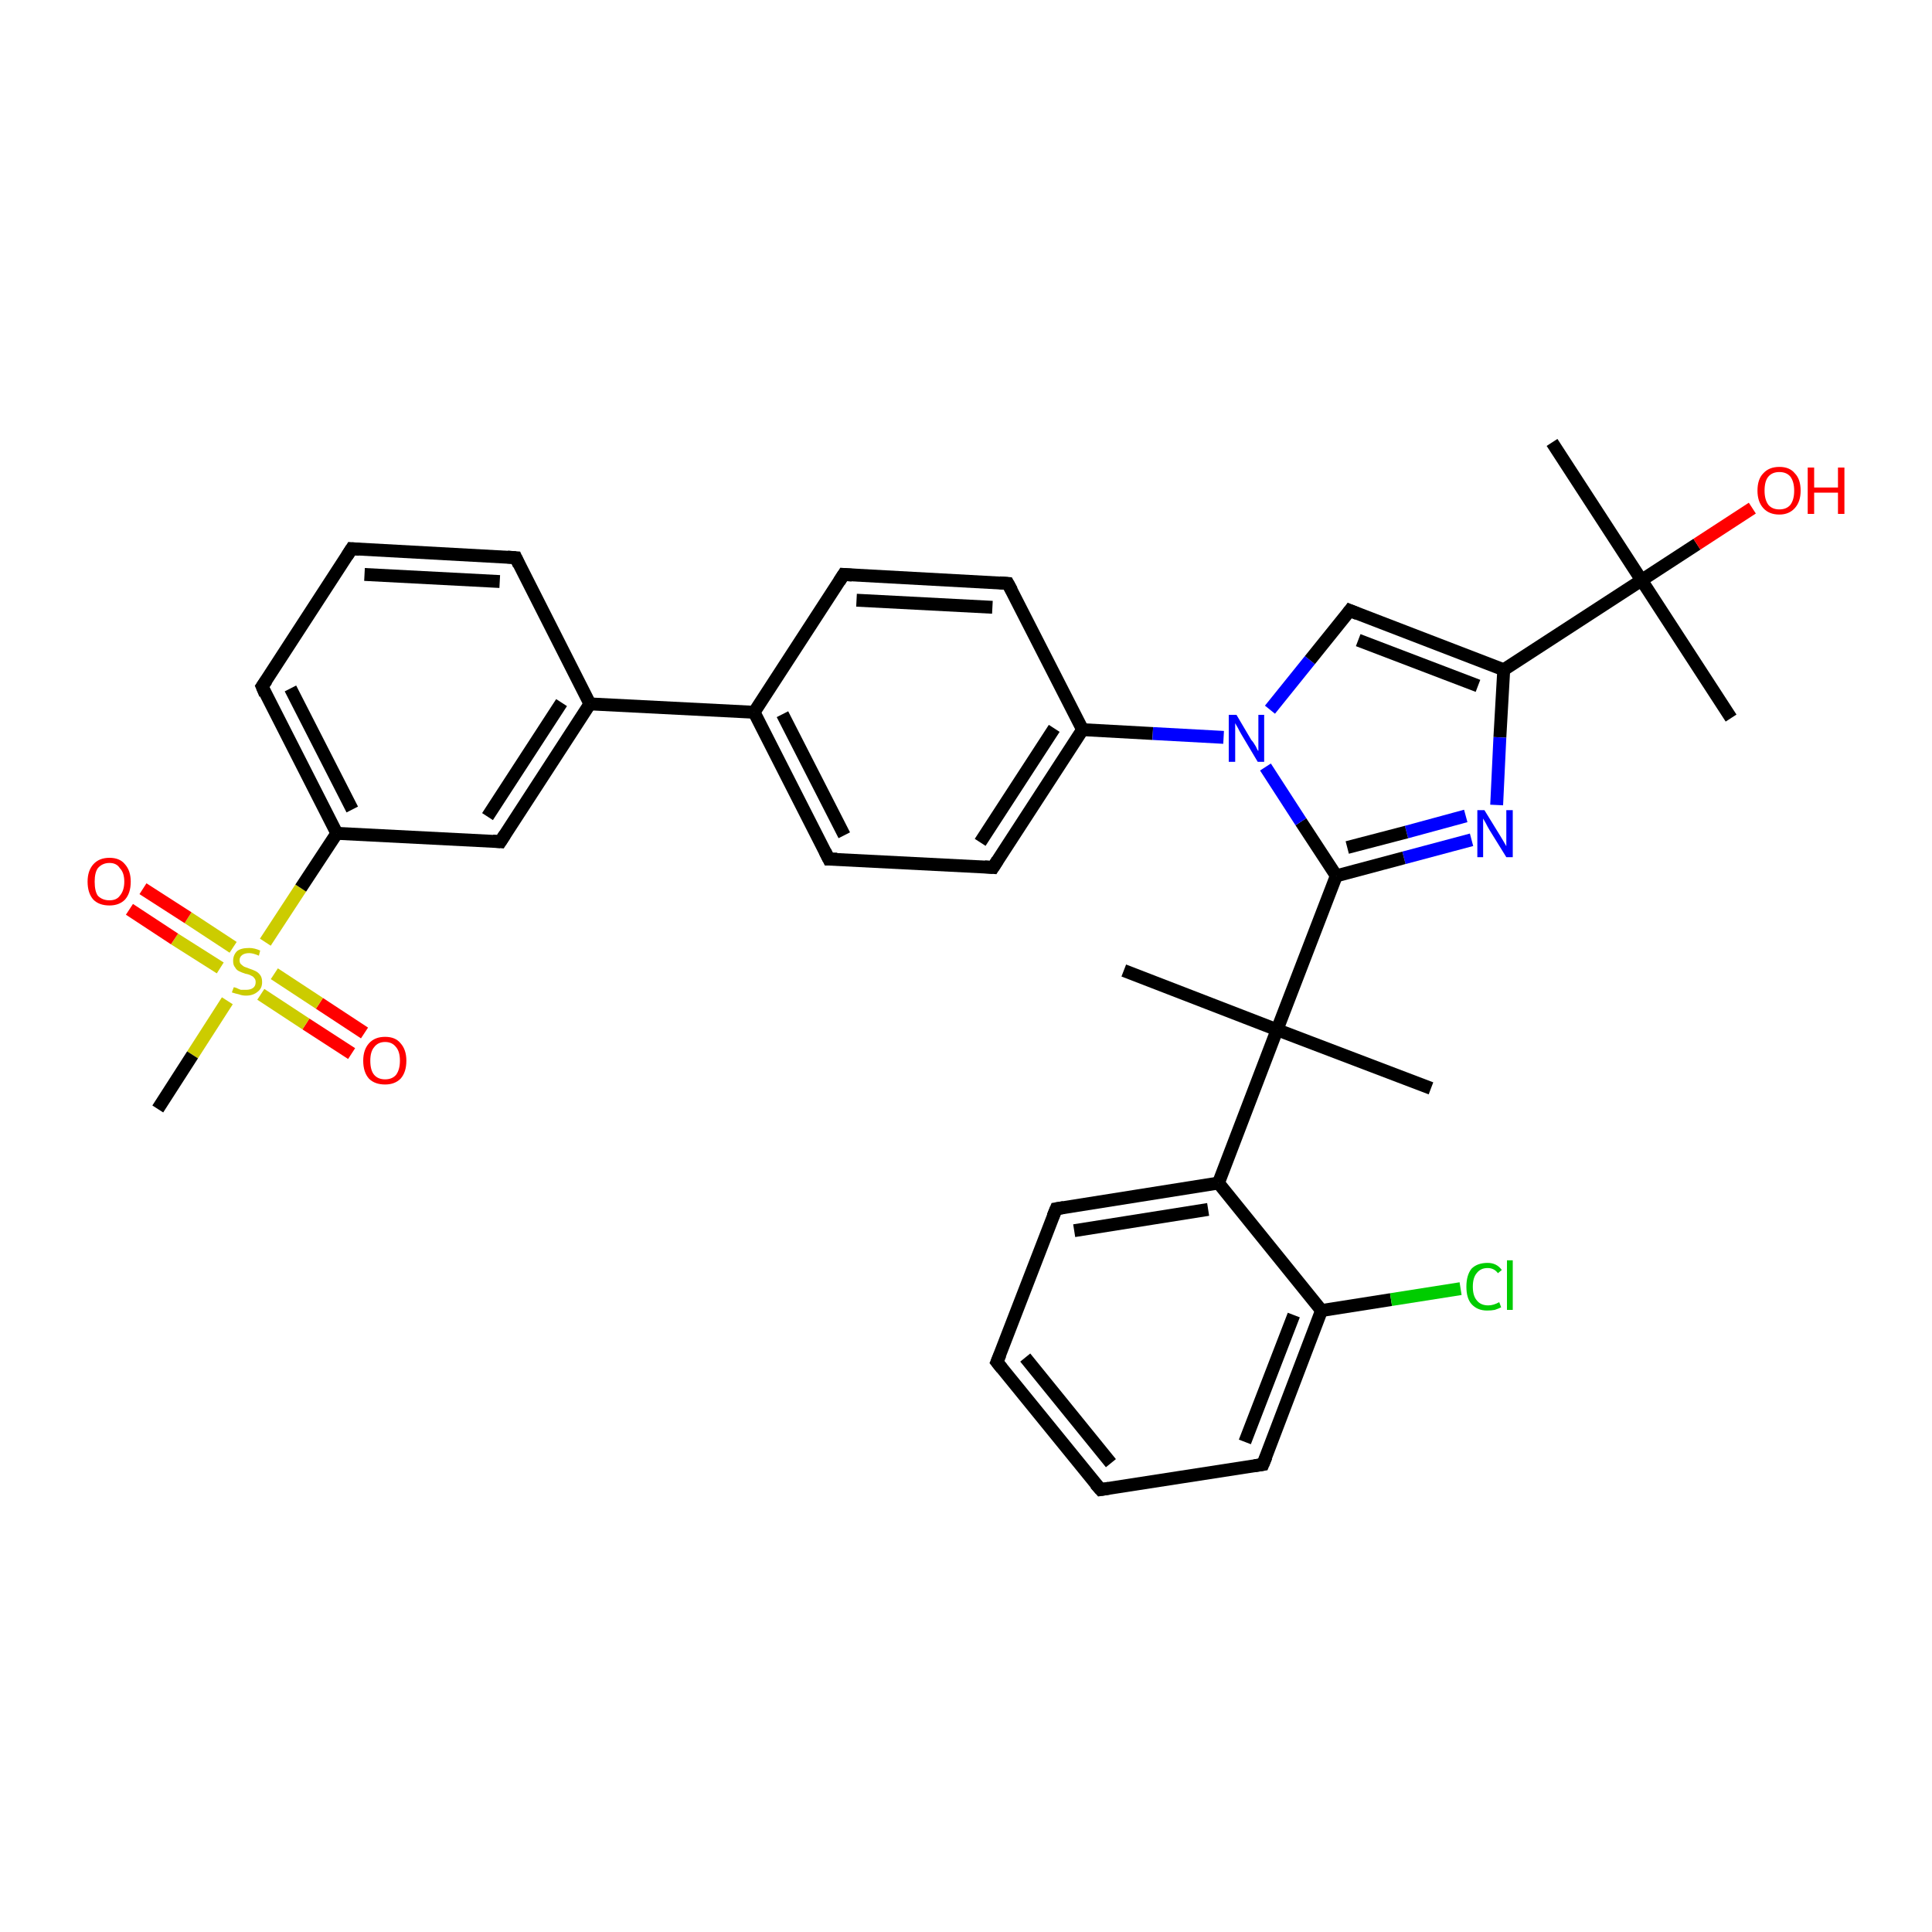 <?xml version='1.0' encoding='iso-8859-1'?>
<svg version='1.1' baseProfile='full'
              xmlns='http://www.w3.org/2000/svg'
                      xmlns:rdkit='http://www.rdkit.org/xml'
                      xmlns:xlink='http://www.w3.org/1999/xlink'
                  xml:space='preserve'
width='300px' height='300px' viewBox='0 0 300 300'>
<!-- END OF HEADER -->
<rect style='opacity:1.0;fill:#FFFFFF;stroke:none' width='300.0' height='300.0' x='0.0' y='0.0'> </rect>
<path class='bond-0 atom-0 atom-1' d='M 54.6,163.6 L 47.5,159.0' style='fill:none;fill-rule:evenodd;stroke:#FF0000;stroke-width:2.0px;stroke-linecap:butt;stroke-linejoin:miter;stroke-opacity:1' />
<path class='bond-0 atom-0 atom-1' d='M 47.5,159.0 L 40.5,154.4' style='fill:none;fill-rule:evenodd;stroke:#CCCC00;stroke-width:2.0px;stroke-linecap:butt;stroke-linejoin:miter;stroke-opacity:1' />
<path class='bond-0 atom-0 atom-1' d='M 56.6,160.4 L 49.6,155.8' style='fill:none;fill-rule:evenodd;stroke:#FF0000;stroke-width:2.0px;stroke-linecap:butt;stroke-linejoin:miter;stroke-opacity:1' />
<path class='bond-0 atom-0 atom-1' d='M 49.6,155.8 L 42.6,151.2' style='fill:none;fill-rule:evenodd;stroke:#CCCC00;stroke-width:2.0px;stroke-linecap:butt;stroke-linejoin:miter;stroke-opacity:1' />
<path class='bond-1 atom-1 atom-2' d='M 36.2,147.1 L 29.2,142.5' style='fill:none;fill-rule:evenodd;stroke:#CCCC00;stroke-width:2.0px;stroke-linecap:butt;stroke-linejoin:miter;stroke-opacity:1' />
<path class='bond-1 atom-1 atom-2' d='M 29.2,142.5 L 22.2,138.0' style='fill:none;fill-rule:evenodd;stroke:#FF0000;stroke-width:2.0px;stroke-linecap:butt;stroke-linejoin:miter;stroke-opacity:1' />
<path class='bond-1 atom-1 atom-2' d='M 34.2,150.3 L 27.1,145.8' style='fill:none;fill-rule:evenodd;stroke:#CCCC00;stroke-width:2.0px;stroke-linecap:butt;stroke-linejoin:miter;stroke-opacity:1' />
<path class='bond-1 atom-1 atom-2' d='M 27.1,145.8 L 20.1,141.2' style='fill:none;fill-rule:evenodd;stroke:#FF0000;stroke-width:2.0px;stroke-linecap:butt;stroke-linejoin:miter;stroke-opacity:1' />
<path class='bond-2 atom-1 atom-3' d='M 41.2,146.3 L 46.7,137.9' style='fill:none;fill-rule:evenodd;stroke:#CCCC00;stroke-width:2.0px;stroke-linecap:butt;stroke-linejoin:miter;stroke-opacity:1' />
<path class='bond-2 atom-1 atom-3' d='M 46.7,137.9 L 52.3,129.4' style='fill:none;fill-rule:evenodd;stroke:#000000;stroke-width:2.0px;stroke-linecap:butt;stroke-linejoin:miter;stroke-opacity:1' />
<path class='bond-3 atom-3 atom-4' d='M 52.3,129.4 L 40.7,106.6' style='fill:none;fill-rule:evenodd;stroke:#000000;stroke-width:2.0px;stroke-linecap:butt;stroke-linejoin:miter;stroke-opacity:1' />
<path class='bond-3 atom-3 atom-4' d='M 54.7,125.7 L 45.1,106.9' style='fill:none;fill-rule:evenodd;stroke:#000000;stroke-width:2.0px;stroke-linecap:butt;stroke-linejoin:miter;stroke-opacity:1' />
<path class='bond-4 atom-4 atom-5' d='M 40.7,106.6 L 54.6,85.2' style='fill:none;fill-rule:evenodd;stroke:#000000;stroke-width:2.0px;stroke-linecap:butt;stroke-linejoin:miter;stroke-opacity:1' />
<path class='bond-5 atom-5 atom-6' d='M 54.6,85.2 L 80.1,86.6' style='fill:none;fill-rule:evenodd;stroke:#000000;stroke-width:2.0px;stroke-linecap:butt;stroke-linejoin:miter;stroke-opacity:1' />
<path class='bond-5 atom-5 atom-6' d='M 56.6,89.2 L 77.6,90.3' style='fill:none;fill-rule:evenodd;stroke:#000000;stroke-width:2.0px;stroke-linecap:butt;stroke-linejoin:miter;stroke-opacity:1' />
<path class='bond-6 atom-6 atom-7' d='M 80.1,86.6 L 91.6,109.3' style='fill:none;fill-rule:evenodd;stroke:#000000;stroke-width:2.0px;stroke-linecap:butt;stroke-linejoin:miter;stroke-opacity:1' />
<path class='bond-7 atom-7 atom-8' d='M 91.6,109.3 L 117.1,110.6' style='fill:none;fill-rule:evenodd;stroke:#000000;stroke-width:2.0px;stroke-linecap:butt;stroke-linejoin:miter;stroke-opacity:1' />
<path class='bond-8 atom-8 atom-9' d='M 117.1,110.6 L 128.7,133.4' style='fill:none;fill-rule:evenodd;stroke:#000000;stroke-width:2.0px;stroke-linecap:butt;stroke-linejoin:miter;stroke-opacity:1' />
<path class='bond-8 atom-8 atom-9' d='M 121.5,110.9 L 131.1,129.7' style='fill:none;fill-rule:evenodd;stroke:#000000;stroke-width:2.0px;stroke-linecap:butt;stroke-linejoin:miter;stroke-opacity:1' />
<path class='bond-9 atom-9 atom-10' d='M 128.7,133.4 L 154.2,134.7' style='fill:none;fill-rule:evenodd;stroke:#000000;stroke-width:2.0px;stroke-linecap:butt;stroke-linejoin:miter;stroke-opacity:1' />
<path class='bond-10 atom-10 atom-11' d='M 154.2,134.7 L 168.1,113.3' style='fill:none;fill-rule:evenodd;stroke:#000000;stroke-width:2.0px;stroke-linecap:butt;stroke-linejoin:miter;stroke-opacity:1' />
<path class='bond-10 atom-10 atom-11' d='M 152.2,130.8 L 163.7,113.1' style='fill:none;fill-rule:evenodd;stroke:#000000;stroke-width:2.0px;stroke-linecap:butt;stroke-linejoin:miter;stroke-opacity:1' />
<path class='bond-11 atom-11 atom-12' d='M 168.1,113.3 L 156.5,90.6' style='fill:none;fill-rule:evenodd;stroke:#000000;stroke-width:2.0px;stroke-linecap:butt;stroke-linejoin:miter;stroke-opacity:1' />
<path class='bond-12 atom-12 atom-13' d='M 156.5,90.6 L 131.0,89.2' style='fill:none;fill-rule:evenodd;stroke:#000000;stroke-width:2.0px;stroke-linecap:butt;stroke-linejoin:miter;stroke-opacity:1' />
<path class='bond-12 atom-12 atom-13' d='M 154.1,94.3 L 133.0,93.2' style='fill:none;fill-rule:evenodd;stroke:#000000;stroke-width:2.0px;stroke-linecap:butt;stroke-linejoin:miter;stroke-opacity:1' />
<path class='bond-13 atom-11 atom-14' d='M 168.1,113.3 L 179.0,113.9' style='fill:none;fill-rule:evenodd;stroke:#000000;stroke-width:2.0px;stroke-linecap:butt;stroke-linejoin:miter;stroke-opacity:1' />
<path class='bond-13 atom-11 atom-14' d='M 179.0,113.9 L 190.0,114.5' style='fill:none;fill-rule:evenodd;stroke:#0000FF;stroke-width:2.0px;stroke-linecap:butt;stroke-linejoin:miter;stroke-opacity:1' />
<path class='bond-14 atom-14 atom-15' d='M 197.2,110.2 L 203.4,102.5' style='fill:none;fill-rule:evenodd;stroke:#0000FF;stroke-width:2.0px;stroke-linecap:butt;stroke-linejoin:miter;stroke-opacity:1' />
<path class='bond-14 atom-14 atom-15' d='M 203.4,102.5 L 209.6,94.8' style='fill:none;fill-rule:evenodd;stroke:#000000;stroke-width:2.0px;stroke-linecap:butt;stroke-linejoin:miter;stroke-opacity:1' />
<path class='bond-15 atom-15 atom-16' d='M 209.6,94.8 L 233.5,104.0' style='fill:none;fill-rule:evenodd;stroke:#000000;stroke-width:2.0px;stroke-linecap:butt;stroke-linejoin:miter;stroke-opacity:1' />
<path class='bond-15 atom-15 atom-16' d='M 210.9,99.4 L 229.5,106.5' style='fill:none;fill-rule:evenodd;stroke:#000000;stroke-width:2.0px;stroke-linecap:butt;stroke-linejoin:miter;stroke-opacity:1' />
<path class='bond-16 atom-16 atom-17' d='M 233.5,104.0 L 232.9,114.5' style='fill:none;fill-rule:evenodd;stroke:#000000;stroke-width:2.0px;stroke-linecap:butt;stroke-linejoin:miter;stroke-opacity:1' />
<path class='bond-16 atom-16 atom-17' d='M 232.9,114.5 L 232.4,125.0' style='fill:none;fill-rule:evenodd;stroke:#0000FF;stroke-width:2.0px;stroke-linecap:butt;stroke-linejoin:miter;stroke-opacity:1' />
<path class='bond-17 atom-17 atom-18' d='M 228.5,130.4 L 218.0,133.2' style='fill:none;fill-rule:evenodd;stroke:#0000FF;stroke-width:2.0px;stroke-linecap:butt;stroke-linejoin:miter;stroke-opacity:1' />
<path class='bond-17 atom-17 atom-18' d='M 218.0,133.2 L 207.5,136.0' style='fill:none;fill-rule:evenodd;stroke:#000000;stroke-width:2.0px;stroke-linecap:butt;stroke-linejoin:miter;stroke-opacity:1' />
<path class='bond-17 atom-17 atom-18' d='M 227.6,126.7 L 218.4,129.2' style='fill:none;fill-rule:evenodd;stroke:#0000FF;stroke-width:2.0px;stroke-linecap:butt;stroke-linejoin:miter;stroke-opacity:1' />
<path class='bond-17 atom-17 atom-18' d='M 218.4,129.2 L 209.2,131.6' style='fill:none;fill-rule:evenodd;stroke:#000000;stroke-width:2.0px;stroke-linecap:butt;stroke-linejoin:miter;stroke-opacity:1' />
<path class='bond-18 atom-18 atom-19' d='M 207.5,136.0 L 198.3,159.9' style='fill:none;fill-rule:evenodd;stroke:#000000;stroke-width:2.0px;stroke-linecap:butt;stroke-linejoin:miter;stroke-opacity:1' />
<path class='bond-19 atom-19 atom-20' d='M 198.3,159.9 L 189.2,183.7' style='fill:none;fill-rule:evenodd;stroke:#000000;stroke-width:2.0px;stroke-linecap:butt;stroke-linejoin:miter;stroke-opacity:1' />
<path class='bond-20 atom-20 atom-21' d='M 189.2,183.7 L 164.0,187.7' style='fill:none;fill-rule:evenodd;stroke:#000000;stroke-width:2.0px;stroke-linecap:butt;stroke-linejoin:miter;stroke-opacity:1' />
<path class='bond-20 atom-20 atom-21' d='M 187.6,187.8 L 166.8,191.1' style='fill:none;fill-rule:evenodd;stroke:#000000;stroke-width:2.0px;stroke-linecap:butt;stroke-linejoin:miter;stroke-opacity:1' />
<path class='bond-21 atom-21 atom-22' d='M 164.0,187.7 L 154.8,211.5' style='fill:none;fill-rule:evenodd;stroke:#000000;stroke-width:2.0px;stroke-linecap:butt;stroke-linejoin:miter;stroke-opacity:1' />
<path class='bond-22 atom-22 atom-23' d='M 154.8,211.5 L 170.9,231.3' style='fill:none;fill-rule:evenodd;stroke:#000000;stroke-width:2.0px;stroke-linecap:butt;stroke-linejoin:miter;stroke-opacity:1' />
<path class='bond-22 atom-22 atom-23' d='M 159.2,210.8 L 172.5,227.2' style='fill:none;fill-rule:evenodd;stroke:#000000;stroke-width:2.0px;stroke-linecap:butt;stroke-linejoin:miter;stroke-opacity:1' />
<path class='bond-23 atom-23 atom-24' d='M 170.9,231.3 L 196.1,227.4' style='fill:none;fill-rule:evenodd;stroke:#000000;stroke-width:2.0px;stroke-linecap:butt;stroke-linejoin:miter;stroke-opacity:1' />
<path class='bond-24 atom-24 atom-25' d='M 196.1,227.4 L 205.2,203.5' style='fill:none;fill-rule:evenodd;stroke:#000000;stroke-width:2.0px;stroke-linecap:butt;stroke-linejoin:miter;stroke-opacity:1' />
<path class='bond-24 atom-24 atom-25' d='M 193.3,223.9 L 200.9,204.2' style='fill:none;fill-rule:evenodd;stroke:#000000;stroke-width:2.0px;stroke-linecap:butt;stroke-linejoin:miter;stroke-opacity:1' />
<path class='bond-25 atom-25 atom-26' d='M 205.2,203.5 L 216.0,201.8' style='fill:none;fill-rule:evenodd;stroke:#000000;stroke-width:2.0px;stroke-linecap:butt;stroke-linejoin:miter;stroke-opacity:1' />
<path class='bond-25 atom-25 atom-26' d='M 216.0,201.8 L 226.8,200.1' style='fill:none;fill-rule:evenodd;stroke:#00CC00;stroke-width:2.0px;stroke-linecap:butt;stroke-linejoin:miter;stroke-opacity:1' />
<path class='bond-26 atom-19 atom-27' d='M 198.3,159.9 L 174.5,150.7' style='fill:none;fill-rule:evenodd;stroke:#000000;stroke-width:2.0px;stroke-linecap:butt;stroke-linejoin:miter;stroke-opacity:1' />
<path class='bond-27 atom-19 atom-28' d='M 198.3,159.9 L 222.2,169.0' style='fill:none;fill-rule:evenodd;stroke:#000000;stroke-width:2.0px;stroke-linecap:butt;stroke-linejoin:miter;stroke-opacity:1' />
<path class='bond-28 atom-16 atom-29' d='M 233.5,104.0 L 254.9,90.1' style='fill:none;fill-rule:evenodd;stroke:#000000;stroke-width:2.0px;stroke-linecap:butt;stroke-linejoin:miter;stroke-opacity:1' />
<path class='bond-29 atom-29 atom-30' d='M 254.9,90.1 L 263.5,84.5' style='fill:none;fill-rule:evenodd;stroke:#000000;stroke-width:2.0px;stroke-linecap:butt;stroke-linejoin:miter;stroke-opacity:1' />
<path class='bond-29 atom-29 atom-30' d='M 263.5,84.5 L 272.1,78.9' style='fill:none;fill-rule:evenodd;stroke:#FF0000;stroke-width:2.0px;stroke-linecap:butt;stroke-linejoin:miter;stroke-opacity:1' />
<path class='bond-30 atom-29 atom-31' d='M 254.9,90.1 L 241.0,68.7' style='fill:none;fill-rule:evenodd;stroke:#000000;stroke-width:2.0px;stroke-linecap:butt;stroke-linejoin:miter;stroke-opacity:1' />
<path class='bond-31 atom-29 atom-32' d='M 254.9,90.1 L 268.8,111.5' style='fill:none;fill-rule:evenodd;stroke:#000000;stroke-width:2.0px;stroke-linecap:butt;stroke-linejoin:miter;stroke-opacity:1' />
<path class='bond-32 atom-7 atom-33' d='M 91.6,109.3 L 77.7,130.7' style='fill:none;fill-rule:evenodd;stroke:#000000;stroke-width:2.0px;stroke-linecap:butt;stroke-linejoin:miter;stroke-opacity:1' />
<path class='bond-32 atom-7 atom-33' d='M 87.2,109.1 L 75.7,126.8' style='fill:none;fill-rule:evenodd;stroke:#000000;stroke-width:2.0px;stroke-linecap:butt;stroke-linejoin:miter;stroke-opacity:1' />
<path class='bond-33 atom-1 atom-34' d='M 35.3,155.4 L 29.9,163.8' style='fill:none;fill-rule:evenodd;stroke:#CCCC00;stroke-width:2.0px;stroke-linecap:butt;stroke-linejoin:miter;stroke-opacity:1' />
<path class='bond-33 atom-1 atom-34' d='M 29.9,163.8 L 24.5,172.2' style='fill:none;fill-rule:evenodd;stroke:#000000;stroke-width:2.0px;stroke-linecap:butt;stroke-linejoin:miter;stroke-opacity:1' />
<path class='bond-34 atom-13 atom-8' d='M 131.0,89.2 L 117.1,110.6' style='fill:none;fill-rule:evenodd;stroke:#000000;stroke-width:2.0px;stroke-linecap:butt;stroke-linejoin:miter;stroke-opacity:1' />
<path class='bond-35 atom-18 atom-14' d='M 207.5,136.0 L 202.0,127.6' style='fill:none;fill-rule:evenodd;stroke:#000000;stroke-width:2.0px;stroke-linecap:butt;stroke-linejoin:miter;stroke-opacity:1' />
<path class='bond-35 atom-18 atom-14' d='M 202.0,127.6 L 196.5,119.1' style='fill:none;fill-rule:evenodd;stroke:#0000FF;stroke-width:2.0px;stroke-linecap:butt;stroke-linejoin:miter;stroke-opacity:1' />
<path class='bond-36 atom-25 atom-20' d='M 205.2,203.5 L 189.2,183.7' style='fill:none;fill-rule:evenodd;stroke:#000000;stroke-width:2.0px;stroke-linecap:butt;stroke-linejoin:miter;stroke-opacity:1' />
<path class='bond-37 atom-33 atom-3' d='M 77.7,130.7 L 52.3,129.4' style='fill:none;fill-rule:evenodd;stroke:#000000;stroke-width:2.0px;stroke-linecap:butt;stroke-linejoin:miter;stroke-opacity:1' />
<path d='M 41.2,107.8 L 40.7,106.6 L 41.4,105.6' style='fill:none;stroke:#000000;stroke-width:2.0px;stroke-linecap:butt;stroke-linejoin:miter;stroke-opacity:1;' />
<path d='M 53.9,86.3 L 54.6,85.2 L 55.8,85.3' style='fill:none;stroke:#000000;stroke-width:2.0px;stroke-linecap:butt;stroke-linejoin:miter;stroke-opacity:1;' />
<path d='M 78.8,86.5 L 80.1,86.6 L 80.6,87.7' style='fill:none;stroke:#000000;stroke-width:2.0px;stroke-linecap:butt;stroke-linejoin:miter;stroke-opacity:1;' />
<path d='M 128.1,132.2 L 128.7,133.4 L 130.0,133.4' style='fill:none;stroke:#000000;stroke-width:2.0px;stroke-linecap:butt;stroke-linejoin:miter;stroke-opacity:1;' />
<path d='M 152.9,134.6 L 154.2,134.7 L 154.9,133.6' style='fill:none;stroke:#000000;stroke-width:2.0px;stroke-linecap:butt;stroke-linejoin:miter;stroke-opacity:1;' />
<path d='M 157.1,91.7 L 156.5,90.6 L 155.2,90.5' style='fill:none;stroke:#000000;stroke-width:2.0px;stroke-linecap:butt;stroke-linejoin:miter;stroke-opacity:1;' />
<path d='M 132.3,89.3 L 131.0,89.2 L 130.3,90.3' style='fill:none;stroke:#000000;stroke-width:2.0px;stroke-linecap:butt;stroke-linejoin:miter;stroke-opacity:1;' />
<path d='M 209.3,95.2 L 209.6,94.8 L 210.8,95.3' style='fill:none;stroke:#000000;stroke-width:2.0px;stroke-linecap:butt;stroke-linejoin:miter;stroke-opacity:1;' />
<path d='M 165.2,187.5 L 164.0,187.7 L 163.5,188.9' style='fill:none;stroke:#000000;stroke-width:2.0px;stroke-linecap:butt;stroke-linejoin:miter;stroke-opacity:1;' />
<path d='M 155.3,210.3 L 154.8,211.5 L 155.6,212.5' style='fill:none;stroke:#000000;stroke-width:2.0px;stroke-linecap:butt;stroke-linejoin:miter;stroke-opacity:1;' />
<path d='M 170.1,230.4 L 170.9,231.3 L 172.2,231.1' style='fill:none;stroke:#000000;stroke-width:2.0px;stroke-linecap:butt;stroke-linejoin:miter;stroke-opacity:1;' />
<path d='M 194.8,227.6 L 196.1,227.4 L 196.6,226.2' style='fill:none;stroke:#000000;stroke-width:2.0px;stroke-linecap:butt;stroke-linejoin:miter;stroke-opacity:1;' />
<path d='M 78.4,129.6 L 77.7,130.7 L 76.5,130.6' style='fill:none;stroke:#000000;stroke-width:2.0px;stroke-linecap:butt;stroke-linejoin:miter;stroke-opacity:1;' />
<path class='atom-0' d='M 56.4 164.7
Q 56.4 163.0, 57.3 162.0
Q 58.2 161.0, 59.8 161.0
Q 61.4 161.0, 62.2 162.0
Q 63.1 163.0, 63.1 164.7
Q 63.1 166.5, 62.2 167.5
Q 61.3 168.4, 59.8 168.4
Q 58.2 168.4, 57.3 167.5
Q 56.4 166.5, 56.4 164.7
M 59.8 167.6
Q 60.9 167.6, 61.5 166.9
Q 62.1 166.1, 62.1 164.7
Q 62.1 163.3, 61.5 162.6
Q 60.9 161.8, 59.8 161.8
Q 58.7 161.8, 58.1 162.6
Q 57.5 163.3, 57.5 164.7
Q 57.5 166.2, 58.1 166.9
Q 58.7 167.6, 59.8 167.6
' fill='#FF0000'/>
<path class='atom-1' d='M 36.3 153.3
Q 36.4 153.3, 36.7 153.4
Q 37.1 153.6, 37.4 153.7
Q 37.8 153.7, 38.2 153.7
Q 38.9 153.7, 39.3 153.4
Q 39.7 153.1, 39.7 152.5
Q 39.7 152.1, 39.5 151.9
Q 39.3 151.6, 39.0 151.5
Q 38.7 151.3, 38.1 151.2
Q 37.5 151.0, 37.1 150.8
Q 36.7 150.6, 36.5 150.2
Q 36.2 149.9, 36.2 149.2
Q 36.2 148.3, 36.8 147.7
Q 37.4 147.2, 38.7 147.2
Q 39.5 147.2, 40.4 147.6
L 40.2 148.4
Q 39.3 148.0, 38.7 148.0
Q 38.0 148.0, 37.6 148.3
Q 37.2 148.6, 37.2 149.1
Q 37.2 149.5, 37.4 149.7
Q 37.6 149.9, 37.9 150.1
Q 38.2 150.2, 38.7 150.4
Q 39.3 150.6, 39.7 150.8
Q 40.1 151.0, 40.4 151.4
Q 40.7 151.8, 40.7 152.5
Q 40.7 153.5, 40.0 154.0
Q 39.3 154.6, 38.2 154.6
Q 37.6 154.6, 37.1 154.4
Q 36.6 154.3, 36.0 154.1
L 36.3 153.3
' fill='#CCCC00'/>
<path class='atom-2' d='M 13.6 136.9
Q 13.6 135.2, 14.5 134.2
Q 15.4 133.2, 17.0 133.2
Q 18.6 133.2, 19.4 134.2
Q 20.3 135.2, 20.3 136.9
Q 20.3 138.7, 19.4 139.7
Q 18.5 140.6, 17.0 140.6
Q 15.4 140.6, 14.5 139.7
Q 13.6 138.7, 13.6 136.9
M 17.0 139.8
Q 18.1 139.8, 18.6 139.1
Q 19.3 138.3, 19.3 136.9
Q 19.3 135.5, 18.6 134.8
Q 18.1 134.0, 17.0 134.0
Q 15.9 134.0, 15.2 134.8
Q 14.7 135.5, 14.7 136.9
Q 14.7 138.4, 15.2 139.1
Q 15.9 139.8, 17.0 139.8
' fill='#FF0000'/>
<path class='atom-14' d='M 192.0 111.0
L 194.3 114.9
Q 194.6 115.2, 195.0 115.9
Q 195.3 116.6, 195.4 116.6
L 195.4 111.0
L 196.3 111.0
L 196.3 118.3
L 195.3 118.3
L 192.8 114.1
Q 192.5 113.6, 192.2 113.0
Q 191.9 112.5, 191.8 112.3
L 191.8 118.3
L 190.8 118.3
L 190.8 111.0
L 192.0 111.0
' fill='#0000FF'/>
<path class='atom-17' d='M 230.5 125.8
L 232.9 129.7
Q 233.1 130.0, 233.5 130.7
Q 233.9 131.4, 233.9 131.4
L 233.9 125.8
L 234.9 125.8
L 234.9 133.1
L 233.9 133.1
L 231.3 128.9
Q 231.0 128.4, 230.7 127.8
Q 230.4 127.3, 230.3 127.1
L 230.3 133.1
L 229.4 133.1
L 229.4 125.8
L 230.5 125.8
' fill='#0000FF'/>
<path class='atom-26' d='M 227.7 199.8
Q 227.7 198.0, 228.5 197.0
Q 229.4 196.1, 231.0 196.1
Q 232.4 196.1, 233.2 197.2
L 232.6 197.7
Q 232.0 196.9, 231.0 196.9
Q 229.9 196.9, 229.3 197.7
Q 228.7 198.4, 228.7 199.8
Q 228.7 201.2, 229.3 201.9
Q 229.9 202.7, 231.1 202.7
Q 231.9 202.7, 232.8 202.2
L 233.1 203.0
Q 232.7 203.2, 232.1 203.4
Q 231.6 203.5, 230.9 203.5
Q 229.4 203.5, 228.5 202.5
Q 227.7 201.6, 227.7 199.8
' fill='#00CC00'/>
<path class='atom-26' d='M 234.0 195.7
L 234.9 195.7
L 234.9 203.4
L 234.0 203.4
L 234.0 195.7
' fill='#00CC00'/>
<path class='atom-30' d='M 272.9 76.2
Q 272.9 74.4, 273.8 73.5
Q 274.7 72.5, 276.3 72.5
Q 277.9 72.5, 278.7 73.5
Q 279.6 74.4, 279.6 76.2
Q 279.6 77.9, 278.7 78.9
Q 277.8 79.9, 276.3 79.9
Q 274.7 79.9, 273.8 78.9
Q 272.9 77.9, 272.9 76.2
M 276.3 79.1
Q 277.4 79.1, 278.0 78.4
Q 278.6 77.6, 278.6 76.2
Q 278.6 74.8, 278.0 74.0
Q 277.4 73.3, 276.3 73.3
Q 275.2 73.3, 274.6 74.0
Q 274.0 74.7, 274.0 76.2
Q 274.0 77.6, 274.6 78.4
Q 275.2 79.1, 276.3 79.1
' fill='#FF0000'/>
<path class='atom-30' d='M 280.7 72.6
L 281.7 72.6
L 281.7 75.7
L 285.4 75.7
L 285.4 72.6
L 286.4 72.6
L 286.4 79.8
L 285.4 79.8
L 285.4 76.5
L 281.7 76.5
L 281.7 79.8
L 280.7 79.8
L 280.7 72.6
' fill='#FF0000'/>
</svg>
